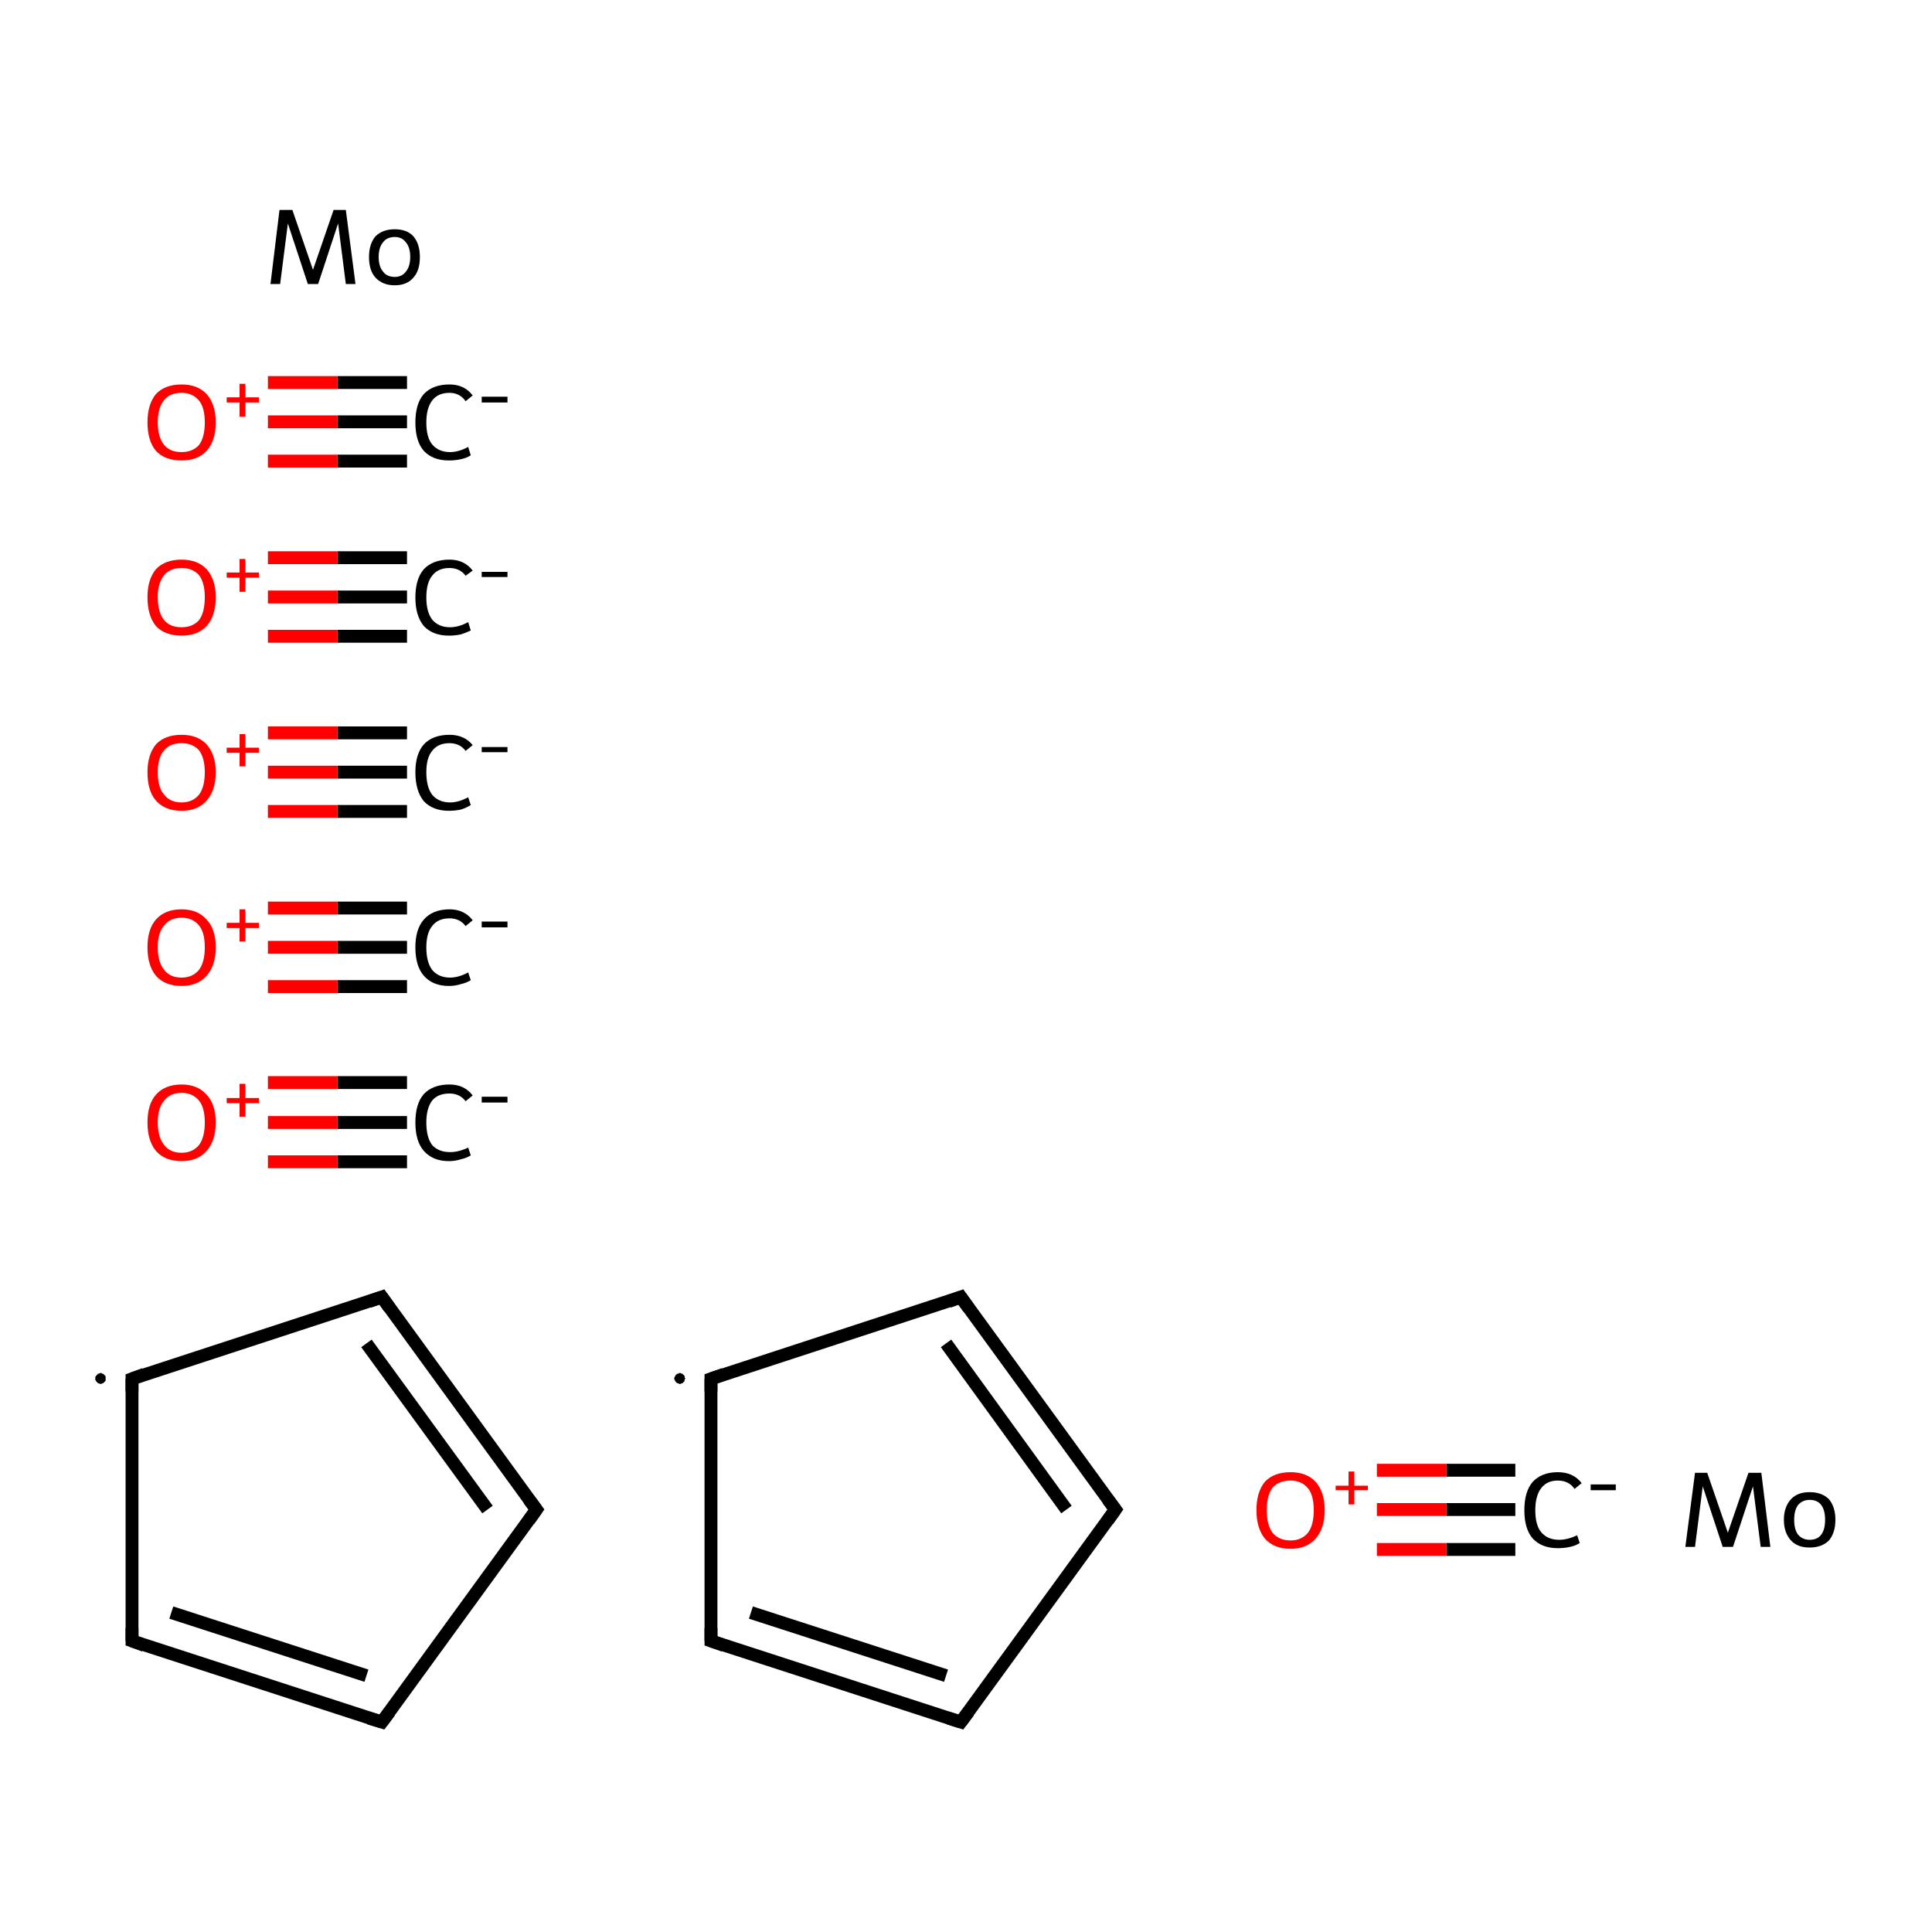 <?xml version='1.0' encoding='iso-8859-1'?>
<svg version='1.1' baseProfile='full'
              xmlns='http://www.w3.org/2000/svg'
                      xmlns:rdkit='http://www.rdkit.org/xml'
                      xmlns:xlink='http://www.w3.org/1999/xlink'
                  xml:space='preserve'
width='300px' height='300px' viewBox='0 0 300 300'>
<!-- END OF HEADER -->
<rect style='opacity:1.0;fill:#FFFFFF;stroke:none' width='300.0' height='300.0' x='0.0' y='0.0'> </rect>
<path class='bond-0 atom-0 atom-1' d='M 63.2,174.3 L 52.4,174.3' style='fill:none;fill-rule:evenodd;stroke:#000000;stroke-width:2.0px;stroke-linecap:butt;stroke-linejoin:miter;stroke-opacity:1' />
<path class='bond-0 atom-0 atom-1' d='M 52.4,174.3 L 41.6,174.3' style='fill:none;fill-rule:evenodd;stroke:#FF0000;stroke-width:2.0px;stroke-linecap:butt;stroke-linejoin:miter;stroke-opacity:1' />
<path class='bond-0 atom-0 atom-1' d='M 63.2,180.4 L 52.4,180.4' style='fill:none;fill-rule:evenodd;stroke:#000000;stroke-width:2.0px;stroke-linecap:butt;stroke-linejoin:miter;stroke-opacity:1' />
<path class='bond-0 atom-0 atom-1' d='M 52.4,180.4 L 41.6,180.4' style='fill:none;fill-rule:evenodd;stroke:#FF0000;stroke-width:2.0px;stroke-linecap:butt;stroke-linejoin:miter;stroke-opacity:1' />
<path class='bond-0 atom-0 atom-1' d='M 63.2,168.1 L 52.4,168.1' style='fill:none;fill-rule:evenodd;stroke:#000000;stroke-width:2.0px;stroke-linecap:butt;stroke-linejoin:miter;stroke-opacity:1' />
<path class='bond-0 atom-0 atom-1' d='M 52.4,168.1 L 41.6,168.1' style='fill:none;fill-rule:evenodd;stroke:#FF0000;stroke-width:2.0px;stroke-linecap:butt;stroke-linejoin:miter;stroke-opacity:1' />
<path class='bond-1 atom-2 atom-3' d='M 63.2,147.1 L 52.4,147.1' style='fill:none;fill-rule:evenodd;stroke:#000000;stroke-width:2.0px;stroke-linecap:butt;stroke-linejoin:miter;stroke-opacity:1' />
<path class='bond-1 atom-2 atom-3' d='M 52.4,147.1 L 41.6,147.1' style='fill:none;fill-rule:evenodd;stroke:#FF0000;stroke-width:2.0px;stroke-linecap:butt;stroke-linejoin:miter;stroke-opacity:1' />
<path class='bond-1 atom-2 atom-3' d='M 63.2,153.2 L 52.4,153.2' style='fill:none;fill-rule:evenodd;stroke:#000000;stroke-width:2.0px;stroke-linecap:butt;stroke-linejoin:miter;stroke-opacity:1' />
<path class='bond-1 atom-2 atom-3' d='M 52.4,153.2 L 41.6,153.2' style='fill:none;fill-rule:evenodd;stroke:#FF0000;stroke-width:2.0px;stroke-linecap:butt;stroke-linejoin:miter;stroke-opacity:1' />
<path class='bond-1 atom-2 atom-3' d='M 63.2,141.0 L 52.4,141.0' style='fill:none;fill-rule:evenodd;stroke:#000000;stroke-width:2.0px;stroke-linecap:butt;stroke-linejoin:miter;stroke-opacity:1' />
<path class='bond-1 atom-2 atom-3' d='M 52.4,141.0 L 41.6,141.0' style='fill:none;fill-rule:evenodd;stroke:#FF0000;stroke-width:2.0px;stroke-linecap:butt;stroke-linejoin:miter;stroke-opacity:1' />
<path class='bond-2 atom-4 atom-5' d='M 63.2,119.9 L 52.4,119.9' style='fill:none;fill-rule:evenodd;stroke:#000000;stroke-width:2.0px;stroke-linecap:butt;stroke-linejoin:miter;stroke-opacity:1' />
<path class='bond-2 atom-4 atom-5' d='M 52.4,119.9 L 41.6,119.9' style='fill:none;fill-rule:evenodd;stroke:#FF0000;stroke-width:2.0px;stroke-linecap:butt;stroke-linejoin:miter;stroke-opacity:1' />
<path class='bond-2 atom-4 atom-5' d='M 63.2,126.0 L 52.4,126.0' style='fill:none;fill-rule:evenodd;stroke:#000000;stroke-width:2.0px;stroke-linecap:butt;stroke-linejoin:miter;stroke-opacity:1' />
<path class='bond-2 atom-4 atom-5' d='M 52.4,126.0 L 41.6,126.0' style='fill:none;fill-rule:evenodd;stroke:#FF0000;stroke-width:2.0px;stroke-linecap:butt;stroke-linejoin:miter;stroke-opacity:1' />
<path class='bond-2 atom-4 atom-5' d='M 63.2,113.8 L 52.4,113.8' style='fill:none;fill-rule:evenodd;stroke:#000000;stroke-width:2.0px;stroke-linecap:butt;stroke-linejoin:miter;stroke-opacity:1' />
<path class='bond-2 atom-4 atom-5' d='M 52.4,113.8 L 41.6,113.8' style='fill:none;fill-rule:evenodd;stroke:#FF0000;stroke-width:2.0px;stroke-linecap:butt;stroke-linejoin:miter;stroke-opacity:1' />
<path class='bond-3 atom-6 atom-7' d='M 63.2,92.7 L 52.4,92.7' style='fill:none;fill-rule:evenodd;stroke:#000000;stroke-width:2.0px;stroke-linecap:butt;stroke-linejoin:miter;stroke-opacity:1' />
<path class='bond-3 atom-6 atom-7' d='M 52.4,92.7 L 41.6,92.7' style='fill:none;fill-rule:evenodd;stroke:#FF0000;stroke-width:2.0px;stroke-linecap:butt;stroke-linejoin:miter;stroke-opacity:1' />
<path class='bond-3 atom-6 atom-7' d='M 63.2,98.8 L 52.4,98.8' style='fill:none;fill-rule:evenodd;stroke:#000000;stroke-width:2.0px;stroke-linecap:butt;stroke-linejoin:miter;stroke-opacity:1' />
<path class='bond-3 atom-6 atom-7' d='M 52.4,98.8 L 41.6,98.8' style='fill:none;fill-rule:evenodd;stroke:#FF0000;stroke-width:2.0px;stroke-linecap:butt;stroke-linejoin:miter;stroke-opacity:1' />
<path class='bond-3 atom-6 atom-7' d='M 63.2,86.6 L 52.4,86.6' style='fill:none;fill-rule:evenodd;stroke:#000000;stroke-width:2.0px;stroke-linecap:butt;stroke-linejoin:miter;stroke-opacity:1' />
<path class='bond-3 atom-6 atom-7' d='M 52.4,86.6 L 41.6,86.6' style='fill:none;fill-rule:evenodd;stroke:#FF0000;stroke-width:2.0px;stroke-linecap:butt;stroke-linejoin:miter;stroke-opacity:1' />
<path class='bond-4 atom-8 atom-9' d='M 235.3,234.4 L 224.6,234.4' style='fill:none;fill-rule:evenodd;stroke:#000000;stroke-width:2.0px;stroke-linecap:butt;stroke-linejoin:miter;stroke-opacity:1' />
<path class='bond-4 atom-8 atom-9' d='M 224.6,234.4 L 213.8,234.4' style='fill:none;fill-rule:evenodd;stroke:#FF0000;stroke-width:2.0px;stroke-linecap:butt;stroke-linejoin:miter;stroke-opacity:1' />
<path class='bond-4 atom-8 atom-9' d='M 235.3,240.6 L 224.6,240.6' style='fill:none;fill-rule:evenodd;stroke:#000000;stroke-width:2.0px;stroke-linecap:butt;stroke-linejoin:miter;stroke-opacity:1' />
<path class='bond-4 atom-8 atom-9' d='M 224.6,240.6 L 213.8,240.6' style='fill:none;fill-rule:evenodd;stroke:#FF0000;stroke-width:2.0px;stroke-linecap:butt;stroke-linejoin:miter;stroke-opacity:1' />
<path class='bond-4 atom-8 atom-9' d='M 235.3,228.3 L 224.6,228.3' style='fill:none;fill-rule:evenodd;stroke:#000000;stroke-width:2.0px;stroke-linecap:butt;stroke-linejoin:miter;stroke-opacity:1' />
<path class='bond-4 atom-8 atom-9' d='M 224.6,228.3 L 213.8,228.3' style='fill:none;fill-rule:evenodd;stroke:#FF0000;stroke-width:2.0px;stroke-linecap:butt;stroke-linejoin:miter;stroke-opacity:1' />
<path class='bond-5 atom-10 atom-11' d='M 63.2,65.5 L 52.4,65.5' style='fill:none;fill-rule:evenodd;stroke:#000000;stroke-width:2.0px;stroke-linecap:butt;stroke-linejoin:miter;stroke-opacity:1' />
<path class='bond-5 atom-10 atom-11' d='M 52.4,65.5 L 41.6,65.5' style='fill:none;fill-rule:evenodd;stroke:#FF0000;stroke-width:2.0px;stroke-linecap:butt;stroke-linejoin:miter;stroke-opacity:1' />
<path class='bond-5 atom-10 atom-11' d='M 63.2,71.6 L 52.4,71.6' style='fill:none;fill-rule:evenodd;stroke:#000000;stroke-width:2.0px;stroke-linecap:butt;stroke-linejoin:miter;stroke-opacity:1' />
<path class='bond-5 atom-10 atom-11' d='M 52.4,71.6 L 41.6,71.6' style='fill:none;fill-rule:evenodd;stroke:#FF0000;stroke-width:2.0px;stroke-linecap:butt;stroke-linejoin:miter;stroke-opacity:1' />
<path class='bond-5 atom-10 atom-11' d='M 63.2,59.4 L 52.4,59.4' style='fill:none;fill-rule:evenodd;stroke:#000000;stroke-width:2.0px;stroke-linecap:butt;stroke-linejoin:miter;stroke-opacity:1' />
<path class='bond-5 atom-10 atom-11' d='M 52.4,59.4 L 41.6,59.4' style='fill:none;fill-rule:evenodd;stroke:#FF0000;stroke-width:2.0px;stroke-linecap:butt;stroke-linejoin:miter;stroke-opacity:1' />
<path class='bond-6 atom-12 atom-13' d='M 83.3,234.4 L 59.3,201.4' style='fill:none;fill-rule:evenodd;stroke:#000000;stroke-width:2.0px;stroke-linecap:butt;stroke-linejoin:miter;stroke-opacity:1' />
<path class='bond-6 atom-12 atom-13' d='M 75.7,234.4 L 56.9,208.6' style='fill:none;fill-rule:evenodd;stroke:#000000;stroke-width:2.0px;stroke-linecap:butt;stroke-linejoin:miter;stroke-opacity:1' />
<path class='bond-7 atom-13 atom-14' d='M 59.3,201.4 L 20.5,214.1' style='fill:none;fill-rule:evenodd;stroke:#000000;stroke-width:2.0px;stroke-linecap:butt;stroke-linejoin:miter;stroke-opacity:1' />
<path class='bond-8 atom-14 atom-15' d='M 20.5,214.1 L 20.5,254.8' style='fill:none;fill-rule:evenodd;stroke:#000000;stroke-width:2.0px;stroke-linecap:butt;stroke-linejoin:miter;stroke-opacity:1' />
<path class='bond-9 atom-15 atom-16' d='M 20.5,254.8 L 59.3,267.4' style='fill:none;fill-rule:evenodd;stroke:#000000;stroke-width:2.0px;stroke-linecap:butt;stroke-linejoin:miter;stroke-opacity:1' />
<path class='bond-9 atom-15 atom-16' d='M 26.6,250.4 L 56.9,260.2' style='fill:none;fill-rule:evenodd;stroke:#000000;stroke-width:2.0px;stroke-linecap:butt;stroke-linejoin:miter;stroke-opacity:1' />
<path class='bond-10 atom-17 atom-18' d='M 173.2,234.4 L 149.2,201.4' style='fill:none;fill-rule:evenodd;stroke:#000000;stroke-width:2.0px;stroke-linecap:butt;stroke-linejoin:miter;stroke-opacity:1' />
<path class='bond-10 atom-17 atom-18' d='M 165.6,234.4 L 146.9,208.6' style='fill:none;fill-rule:evenodd;stroke:#000000;stroke-width:2.0px;stroke-linecap:butt;stroke-linejoin:miter;stroke-opacity:1' />
<path class='bond-11 atom-18 atom-19' d='M 149.2,201.4 L 110.4,214.1' style='fill:none;fill-rule:evenodd;stroke:#000000;stroke-width:2.0px;stroke-linecap:butt;stroke-linejoin:miter;stroke-opacity:1' />
<path class='bond-12 atom-19 atom-20' d='M 110.4,214.1 L 110.4,254.8' style='fill:none;fill-rule:evenodd;stroke:#000000;stroke-width:2.0px;stroke-linecap:butt;stroke-linejoin:miter;stroke-opacity:1' />
<path class='bond-13 atom-20 atom-21' d='M 110.4,254.8 L 149.2,267.4' style='fill:none;fill-rule:evenodd;stroke:#000000;stroke-width:2.0px;stroke-linecap:butt;stroke-linejoin:miter;stroke-opacity:1' />
<path class='bond-13 atom-20 atom-21' d='M 116.6,250.4 L 146.9,260.2' style='fill:none;fill-rule:evenodd;stroke:#000000;stroke-width:2.0px;stroke-linecap:butt;stroke-linejoin:miter;stroke-opacity:1' />
<path class='bond-14 atom-16 atom-12' d='M 59.3,267.4 L 83.3,234.4' style='fill:none;fill-rule:evenodd;stroke:#000000;stroke-width:2.0px;stroke-linecap:butt;stroke-linejoin:miter;stroke-opacity:1' />
<path class='bond-15 atom-21 atom-17' d='M 149.2,267.4 L 173.2,234.4' style='fill:none;fill-rule:evenodd;stroke:#000000;stroke-width:2.0px;stroke-linecap:butt;stroke-linejoin:miter;stroke-opacity:1' />
<path d='M 82.1,232.8 L 83.3,234.4 L 82.1,236.1' style='fill:none;stroke:#000000;stroke-width:2.0px;stroke-linecap:butt;stroke-linejoin:miter;stroke-miterlimit:10;stroke-opacity:1;' />
<path d='M 60.5,203.1 L 59.3,201.4 L 57.3,202.1' style='fill:none;stroke:#000000;stroke-width:2.0px;stroke-linecap:butt;stroke-linejoin:miter;stroke-miterlimit:10;stroke-opacity:1;' />
<path d='M 22.4,213.4 L 20.5,214.1 L 20.5,216.1' style='fill:none;stroke:#000000;stroke-width:2.0px;stroke-linecap:butt;stroke-linejoin:miter;stroke-miterlimit:10;stroke-opacity:1;' />
<path d='M 20.5,252.8 L 20.5,254.8 L 22.4,255.5' style='fill:none;stroke:#000000;stroke-width:2.0px;stroke-linecap:butt;stroke-linejoin:miter;stroke-miterlimit:10;stroke-opacity:1;' />
<path d='M 57.3,266.8 L 59.3,267.4 L 60.5,265.8' style='fill:none;stroke:#000000;stroke-width:2.0px;stroke-linecap:butt;stroke-linejoin:miter;stroke-miterlimit:10;stroke-opacity:1;' />
<path d='M 172.0,232.8 L 173.2,234.4 L 172.0,236.1' style='fill:none;stroke:#000000;stroke-width:2.0px;stroke-linecap:butt;stroke-linejoin:miter;stroke-miterlimit:10;stroke-opacity:1;' />
<path d='M 150.4,203.1 L 149.2,201.4 L 147.3,202.1' style='fill:none;stroke:#000000;stroke-width:2.0px;stroke-linecap:butt;stroke-linejoin:miter;stroke-miterlimit:10;stroke-opacity:1;' />
<path d='M 112.4,213.4 L 110.4,214.1 L 110.4,216.1' style='fill:none;stroke:#000000;stroke-width:2.0px;stroke-linecap:butt;stroke-linejoin:miter;stroke-miterlimit:10;stroke-opacity:1;' />
<path d='M 110.4,252.8 L 110.4,254.8 L 112.4,255.5' style='fill:none;stroke:#000000;stroke-width:2.0px;stroke-linecap:butt;stroke-linejoin:miter;stroke-miterlimit:10;stroke-opacity:1;' />
<path d='M 147.3,266.8 L 149.2,267.4 L 150.4,265.8' style='fill:none;stroke:#000000;stroke-width:2.0px;stroke-linecap:butt;stroke-linejoin:miter;stroke-miterlimit:10;stroke-opacity:1;' />
<path class='atom-0' d='M 64.5 174.3
Q 64.5 171.4, 65.8 169.9
Q 67.2 168.4, 69.8 168.4
Q 72.1 168.4, 73.4 170.1
L 72.3 171.0
Q 71.4 169.8, 69.8 169.8
Q 68.0 169.8, 67.1 170.9
Q 66.2 172.1, 66.2 174.3
Q 66.2 176.6, 67.1 177.8
Q 68.1 178.9, 69.9 178.9
Q 71.2 178.9, 72.7 178.2
L 73.1 179.4
Q 72.5 179.8, 71.6 180.0
Q 70.7 180.3, 69.7 180.3
Q 67.2 180.3, 65.8 178.7
Q 64.5 177.2, 64.5 174.3
' fill='#000000'/>
<path class='atom-0' d='M 74.8 170.3
L 78.8 170.3
L 78.8 171.2
L 74.8 171.2
L 74.8 170.3
' fill='#000000'/>
<path class='atom-1' d='M 22.9 174.3
Q 22.9 171.5, 24.2 170.0
Q 25.6 168.4, 28.2 168.4
Q 30.7 168.4, 32.1 170.0
Q 33.5 171.5, 33.5 174.3
Q 33.5 177.1, 32.1 178.7
Q 30.7 180.3, 28.2 180.3
Q 25.6 180.3, 24.2 178.7
Q 22.9 177.1, 22.9 174.3
M 28.2 179.0
Q 29.9 179.0, 30.9 177.8
Q 31.8 176.6, 31.8 174.3
Q 31.8 172.0, 30.9 170.9
Q 29.9 169.7, 28.2 169.7
Q 26.4 169.7, 25.5 170.9
Q 24.5 172.0, 24.5 174.3
Q 24.5 176.6, 25.5 177.8
Q 26.4 179.0, 28.2 179.0
' fill='#FF0000'/>
<path class='atom-1' d='M 35.2 170.5
L 37.2 170.5
L 37.2 168.3
L 38.1 168.3
L 38.1 170.5
L 40.2 170.5
L 40.2 171.3
L 38.1 171.3
L 38.1 173.4
L 37.2 173.4
L 37.2 171.3
L 35.2 171.3
L 35.2 170.5
' fill='#FF0000'/>
<path class='atom-2' d='M 64.5 147.1
Q 64.5 144.3, 65.8 142.8
Q 67.2 141.2, 69.8 141.2
Q 72.1 141.2, 73.4 142.9
L 72.3 143.8
Q 71.4 142.6, 69.8 142.6
Q 68.0 142.6, 67.1 143.8
Q 66.2 144.9, 66.2 147.1
Q 66.2 149.4, 67.1 150.6
Q 68.1 151.8, 69.9 151.8
Q 71.2 151.8, 72.7 151.0
L 73.1 152.2
Q 72.5 152.6, 71.6 152.8
Q 70.7 153.1, 69.7 153.1
Q 67.2 153.1, 65.8 151.5
Q 64.5 150.0, 64.5 147.1
' fill='#000000'/>
<path class='atom-2' d='M 74.8 143.1
L 78.8 143.1
L 78.8 144.0
L 74.8 144.0
L 74.8 143.1
' fill='#000000'/>
<path class='atom-3' d='M 22.9 147.1
Q 22.9 144.3, 24.2 142.8
Q 25.6 141.2, 28.2 141.2
Q 30.7 141.2, 32.1 142.8
Q 33.5 144.3, 33.5 147.1
Q 33.5 149.9, 32.1 151.5
Q 30.7 153.1, 28.2 153.1
Q 25.6 153.1, 24.2 151.5
Q 22.9 149.9, 22.9 147.1
M 28.2 151.8
Q 29.9 151.8, 30.9 150.6
Q 31.8 149.4, 31.8 147.1
Q 31.8 144.8, 30.9 143.7
Q 29.9 142.5, 28.2 142.5
Q 26.4 142.5, 25.5 143.7
Q 24.5 144.8, 24.5 147.1
Q 24.5 149.4, 25.5 150.6
Q 26.4 151.8, 28.2 151.8
' fill='#FF0000'/>
<path class='atom-3' d='M 35.2 143.3
L 37.2 143.3
L 37.2 141.2
L 38.1 141.2
L 38.1 143.3
L 40.2 143.3
L 40.2 144.1
L 38.1 144.1
L 38.1 146.2
L 37.2 146.2
L 37.2 144.1
L 35.2 144.1
L 35.2 143.3
' fill='#FF0000'/>
<path class='atom-4' d='M 64.5 119.9
Q 64.5 117.1, 65.8 115.6
Q 67.2 114.1, 69.8 114.1
Q 72.1 114.1, 73.4 115.7
L 72.3 116.6
Q 71.4 115.4, 69.8 115.4
Q 68.0 115.4, 67.1 116.6
Q 66.2 117.7, 66.2 119.9
Q 66.2 122.2, 67.1 123.4
Q 68.1 124.6, 69.9 124.6
Q 71.2 124.6, 72.7 123.8
L 73.1 125.0
Q 72.5 125.4, 71.6 125.7
Q 70.7 125.9, 69.7 125.9
Q 67.2 125.9, 65.8 124.4
Q 64.5 122.8, 64.5 119.9
' fill='#000000'/>
<path class='atom-4' d='M 74.8 116.0
L 78.8 116.0
L 78.8 116.8
L 74.8 116.8
L 74.8 116.0
' fill='#000000'/>
<path class='atom-5' d='M 22.9 119.9
Q 22.9 117.2, 24.2 115.6
Q 25.6 114.1, 28.2 114.1
Q 30.7 114.1, 32.1 115.6
Q 33.5 117.2, 33.5 119.9
Q 33.5 122.7, 32.1 124.3
Q 30.7 125.9, 28.2 125.9
Q 25.6 125.9, 24.2 124.3
Q 22.9 122.8, 22.9 119.9
M 28.2 124.6
Q 29.9 124.6, 30.9 123.4
Q 31.8 122.2, 31.8 119.9
Q 31.8 117.7, 30.9 116.5
Q 29.9 115.4, 28.2 115.4
Q 26.4 115.4, 25.5 116.5
Q 24.5 117.6, 24.5 119.9
Q 24.5 122.3, 25.5 123.4
Q 26.4 124.6, 28.2 124.6
' fill='#FF0000'/>
<path class='atom-5' d='M 35.2 116.1
L 37.2 116.1
L 37.2 114.0
L 38.1 114.0
L 38.1 116.1
L 40.2 116.1
L 40.2 116.9
L 38.1 116.9
L 38.1 119.0
L 37.2 119.0
L 37.2 116.9
L 35.2 116.9
L 35.2 116.1
' fill='#FF0000'/>
<path class='atom-6' d='M 64.5 92.8
Q 64.5 89.9, 65.8 88.4
Q 67.2 86.9, 69.8 86.9
Q 72.1 86.9, 73.4 88.6
L 72.3 89.4
Q 71.4 88.2, 69.8 88.2
Q 68.0 88.2, 67.1 89.4
Q 66.2 90.5, 66.2 92.8
Q 66.2 95.0, 67.1 96.2
Q 68.1 97.4, 69.9 97.4
Q 71.2 97.4, 72.7 96.6
L 73.1 97.9
Q 72.5 98.2, 71.6 98.5
Q 70.7 98.7, 69.7 98.7
Q 67.2 98.7, 65.8 97.2
Q 64.5 95.6, 64.5 92.8
' fill='#000000'/>
<path class='atom-6' d='M 74.8 88.8
L 78.8 88.8
L 78.8 89.6
L 74.8 89.6
L 74.8 88.8
' fill='#000000'/>
<path class='atom-7' d='M 22.9 92.7
Q 22.9 90.0, 24.2 88.4
Q 25.6 86.9, 28.2 86.9
Q 30.7 86.9, 32.1 88.4
Q 33.5 90.0, 33.5 92.7
Q 33.5 95.6, 32.1 97.2
Q 30.7 98.7, 28.2 98.7
Q 25.6 98.7, 24.2 97.2
Q 22.9 95.6, 22.9 92.7
M 28.2 97.4
Q 29.9 97.4, 30.9 96.3
Q 31.8 95.1, 31.8 92.7
Q 31.8 90.5, 30.9 89.3
Q 29.9 88.2, 28.2 88.2
Q 26.4 88.2, 25.5 89.3
Q 24.5 90.5, 24.5 92.7
Q 24.5 95.1, 25.5 96.3
Q 26.4 97.4, 28.2 97.4
' fill='#FF0000'/>
<path class='atom-7' d='M 35.2 88.9
L 37.2 88.9
L 37.2 86.8
L 38.1 86.8
L 38.1 88.9
L 40.2 88.9
L 40.2 89.7
L 38.1 89.7
L 38.1 91.9
L 37.2 91.9
L 37.2 89.7
L 35.2 89.7
L 35.2 88.9
' fill='#FF0000'/>
<path class='atom-8' d='M 236.7 234.5
Q 236.7 231.6, 238.0 230.1
Q 239.4 228.6, 241.9 228.6
Q 244.3 228.6, 245.6 230.3
L 244.5 231.2
Q 243.6 229.9, 241.9 229.9
Q 240.2 229.9, 239.3 231.1
Q 238.4 232.3, 238.4 234.5
Q 238.4 236.8, 239.3 237.9
Q 240.3 239.1, 242.1 239.1
Q 243.4 239.1, 244.9 238.4
L 245.3 239.6
Q 244.7 240.0, 243.8 240.2
Q 242.9 240.4, 241.9 240.4
Q 239.4 240.4, 238.0 238.9
Q 236.7 237.4, 236.7 234.5
' fill='#000000'/>
<path class='atom-8' d='M 247.0 230.5
L 250.9 230.5
L 250.9 231.4
L 247.0 231.4
L 247.0 230.5
' fill='#000000'/>
<path class='atom-9' d='M 195.1 234.5
Q 195.1 231.7, 196.4 230.1
Q 197.8 228.6, 200.4 228.6
Q 202.9 228.6, 204.3 230.1
Q 205.7 231.7, 205.7 234.5
Q 205.7 237.3, 204.3 238.9
Q 202.9 240.5, 200.4 240.5
Q 197.8 240.5, 196.4 238.9
Q 195.1 237.3, 195.1 234.5
M 200.4 239.2
Q 202.1 239.2, 203.1 238.0
Q 204.0 236.8, 204.0 234.5
Q 204.0 232.2, 203.1 231.1
Q 202.1 229.9, 200.4 229.9
Q 198.6 229.9, 197.6 231.0
Q 196.7 232.2, 196.7 234.5
Q 196.7 236.8, 197.6 238.0
Q 198.6 239.2, 200.4 239.2
' fill='#FF0000'/>
<path class='atom-9' d='M 207.4 230.7
L 209.4 230.7
L 209.4 228.5
L 210.3 228.5
L 210.3 230.7
L 212.4 230.7
L 212.4 231.4
L 210.3 231.4
L 210.3 233.6
L 209.4 233.6
L 209.4 231.4
L 207.4 231.4
L 207.4 230.7
' fill='#FF0000'/>
<path class='atom-10' d='M 64.5 65.6
Q 64.5 62.7, 65.8 61.2
Q 67.2 59.7, 69.8 59.7
Q 72.1 59.7, 73.4 61.4
L 72.3 62.3
Q 71.4 61.0, 69.8 61.0
Q 68.0 61.0, 67.1 62.2
Q 66.2 63.4, 66.2 65.6
Q 66.2 67.9, 67.1 69.0
Q 68.1 70.2, 69.9 70.2
Q 71.2 70.2, 72.7 69.4
L 73.1 70.7
Q 72.5 71.1, 71.6 71.3
Q 70.7 71.5, 69.7 71.5
Q 67.2 71.5, 65.8 70.0
Q 64.5 68.5, 64.5 65.6
' fill='#000000'/>
<path class='atom-10' d='M 74.8 61.6
L 78.8 61.6
L 78.8 62.5
L 74.8 62.5
L 74.8 61.6
' fill='#000000'/>
<path class='atom-11' d='M 22.9 65.6
Q 22.9 62.8, 24.2 61.2
Q 25.6 59.7, 28.2 59.7
Q 30.7 59.7, 32.1 61.2
Q 33.5 62.8, 33.5 65.6
Q 33.5 68.4, 32.1 70.0
Q 30.7 71.5, 28.2 71.5
Q 25.6 71.5, 24.2 70.0
Q 22.9 68.4, 22.9 65.6
M 28.2 70.2
Q 29.9 70.2, 30.9 69.1
Q 31.8 67.9, 31.8 65.6
Q 31.8 63.3, 30.9 62.2
Q 29.9 61.0, 28.2 61.0
Q 26.4 61.0, 25.5 62.1
Q 24.5 63.3, 24.5 65.6
Q 24.5 67.9, 25.5 69.1
Q 26.4 70.2, 28.2 70.2
' fill='#FF0000'/>
<path class='atom-11' d='M 35.2 61.7
L 37.2 61.7
L 37.2 59.6
L 38.1 59.6
L 38.1 61.7
L 40.2 61.7
L 40.2 62.5
L 38.1 62.5
L 38.1 64.7
L 37.2 64.7
L 37.2 62.5
L 35.2 62.5
L 35.2 61.7
' fill='#FF0000'/>
<path class='atom-22' d='M 55.2 44.1
L 53.7 44.1
L 52.5 34.7
L 49.4 44.1
L 47.8 44.1
L 44.7 34.7
L 43.5 44.1
L 42.0 44.1
L 43.4 32.6
L 45.4 32.6
L 48.6 41.9
L 51.8 32.6
L 53.7 32.6
L 55.2 44.1
' fill='#000000'/>
<path class='atom-22' d='M 57.3 39.9
Q 57.3 37.9, 58.3 36.7
Q 59.4 35.6, 61.3 35.6
Q 63.2 35.6, 64.2 36.7
Q 65.2 37.9, 65.2 39.9
Q 65.2 42.0, 64.2 43.1
Q 63.2 44.3, 61.3 44.3
Q 59.4 44.3, 58.3 43.1
Q 57.3 42.0, 57.3 39.9
M 58.8 39.9
Q 58.8 41.4, 59.5 42.2
Q 60.1 43.0, 61.3 43.0
Q 62.4 43.0, 63.0 42.2
Q 63.7 41.4, 63.7 39.9
Q 63.7 38.4, 63.0 37.6
Q 62.4 36.8, 61.3 36.8
Q 60.1 36.8, 59.5 37.6
Q 58.8 38.4, 58.8 39.9
' fill='#000000'/>
<path class='atom-23' d='M 274.9 240.2
L 273.4 240.2
L 272.2 230.8
L 269.1 240.2
L 267.5 240.2
L 264.4 230.8
L 263.2 240.2
L 261.7 240.2
L 263.2 228.7
L 265.1 228.7
L 268.3 238.0
L 271.5 228.7
L 273.5 228.7
L 274.9 240.2
' fill='#000000'/>
<path class='atom-23' d='M 277.0 236.0
Q 277.0 234.0, 278.1 232.8
Q 279.1 231.7, 281.0 231.7
Q 282.9 231.7, 284.0 232.8
Q 285.0 234.0, 285.0 236.0
Q 285.0 238.0, 284.0 239.2
Q 282.9 240.3, 281.0 240.3
Q 279.1 240.3, 278.1 239.2
Q 277.0 238.0, 277.0 236.0
M 278.6 236.0
Q 278.6 237.5, 279.2 238.3
Q 279.9 239.1, 281.0 239.1
Q 282.2 239.1, 282.8 238.3
Q 283.4 237.5, 283.4 236.0
Q 283.4 234.5, 282.8 233.7
Q 282.2 232.9, 281.0 232.9
Q 279.9 232.9, 279.2 233.7
Q 278.6 234.5, 278.6 236.0
' fill='#000000'/>
<path class='atom-14' d='M 16.4,214.1 L 16.4,214.1 L 16.4,214.2 L 16.4,214.3 L 16.4,214.3 L 16.4,214.4 L 16.3,214.5 L 16.3,214.5 L 16.2,214.6 L 16.2,214.6 L 16.1,214.7 L 16.1,214.7 L 16.0,214.8 L 16.0,214.8 L 15.9,214.8 L 15.8,214.8 L 15.8,214.9 L 15.7,214.9 L 15.6,214.9 L 15.6,214.9 L 15.5,214.9 L 15.4,214.8 L 15.4,214.8 L 15.3,214.8 L 15.2,214.8 L 15.2,214.7 L 15.1,214.7 L 15.1,214.6 L 15.0,214.6 L 15.0,214.5 L 14.9,214.5 L 14.9,214.4 L 14.9,214.4 L 14.8,214.3 L 14.8,214.2 L 14.8,214.2 L 14.8,214.1 L 14.8,214.0 L 14.8,213.9 L 14.8,213.9 L 14.8,213.8 L 14.9,213.7 L 14.9,213.7 L 14.9,213.6 L 15.0,213.6 L 15.0,213.5 L 15.1,213.5 L 15.1,213.4 L 15.2,213.4 L 15.2,213.3 L 15.3,213.3 L 15.4,213.3 L 15.4,213.3 L 15.5,213.2 L 15.6,213.2 L 15.6,213.2 L 15.7,213.2 L 15.8,213.2 L 15.8,213.3 L 15.9,213.3 L 16.0,213.3 L 16.0,213.3 L 16.1,213.4 L 16.1,213.4 L 16.2,213.5 L 16.2,213.5 L 16.3,213.6 L 16.3,213.6 L 16.4,213.7 L 16.4,213.8 L 16.4,213.8 L 16.4,213.9 L 16.4,214.0 L 16.4,214.1 L 15.6,214.1 Z' style='fill:#000000;fill-rule:evenodd;fill-opacity:1;stroke:#000000;stroke-width:0.0px;stroke-linecap:butt;stroke-linejoin:miter;stroke-miterlimit:10;stroke-opacity:1;' />
<path class='atom-19' d='M 106.4,214.1 L 106.4,214.1 L 106.3,214.2 L 106.3,214.3 L 106.3,214.3 L 106.3,214.4 L 106.3,214.5 L 106.2,214.5 L 106.2,214.6 L 106.1,214.6 L 106.1,214.7 L 106.0,214.7 L 106.0,214.8 L 105.9,214.8 L 105.8,214.8 L 105.8,214.8 L 105.7,214.9 L 105.6,214.9 L 105.6,214.9 L 105.5,214.9 L 105.4,214.9 L 105.4,214.8 L 105.3,214.8 L 105.2,214.8 L 105.2,214.8 L 105.1,214.7 L 105.0,214.7 L 105.0,214.6 L 104.9,214.6 L 104.9,214.5 L 104.9,214.5 L 104.8,214.4 L 104.8,214.4 L 104.8,214.3 L 104.7,214.2 L 104.7,214.2 L 104.7,214.1 L 104.7,214.0 L 104.7,213.9 L 104.7,213.9 L 104.8,213.8 L 104.8,213.7 L 104.8,213.7 L 104.9,213.6 L 104.9,213.6 L 104.9,213.5 L 105.0,213.5 L 105.0,213.4 L 105.1,213.4 L 105.2,213.3 L 105.2,213.3 L 105.3,213.3 L 105.4,213.3 L 105.4,213.2 L 105.5,213.2 L 105.6,213.2 L 105.6,213.2 L 105.7,213.2 L 105.8,213.3 L 105.8,213.3 L 105.9,213.3 L 106.0,213.3 L 106.0,213.4 L 106.1,213.4 L 106.1,213.5 L 106.2,213.5 L 106.2,213.6 L 106.3,213.6 L 106.3,213.7 L 106.3,213.8 L 106.3,213.8 L 106.3,213.9 L 106.4,214.0 L 106.4,214.1 L 105.5,214.1 Z' style='fill:#000000;fill-rule:evenodd;fill-opacity:1;stroke:#000000;stroke-width:0.0px;stroke-linecap:butt;stroke-linejoin:miter;stroke-miterlimit:10;stroke-opacity:1;' />
</svg>
